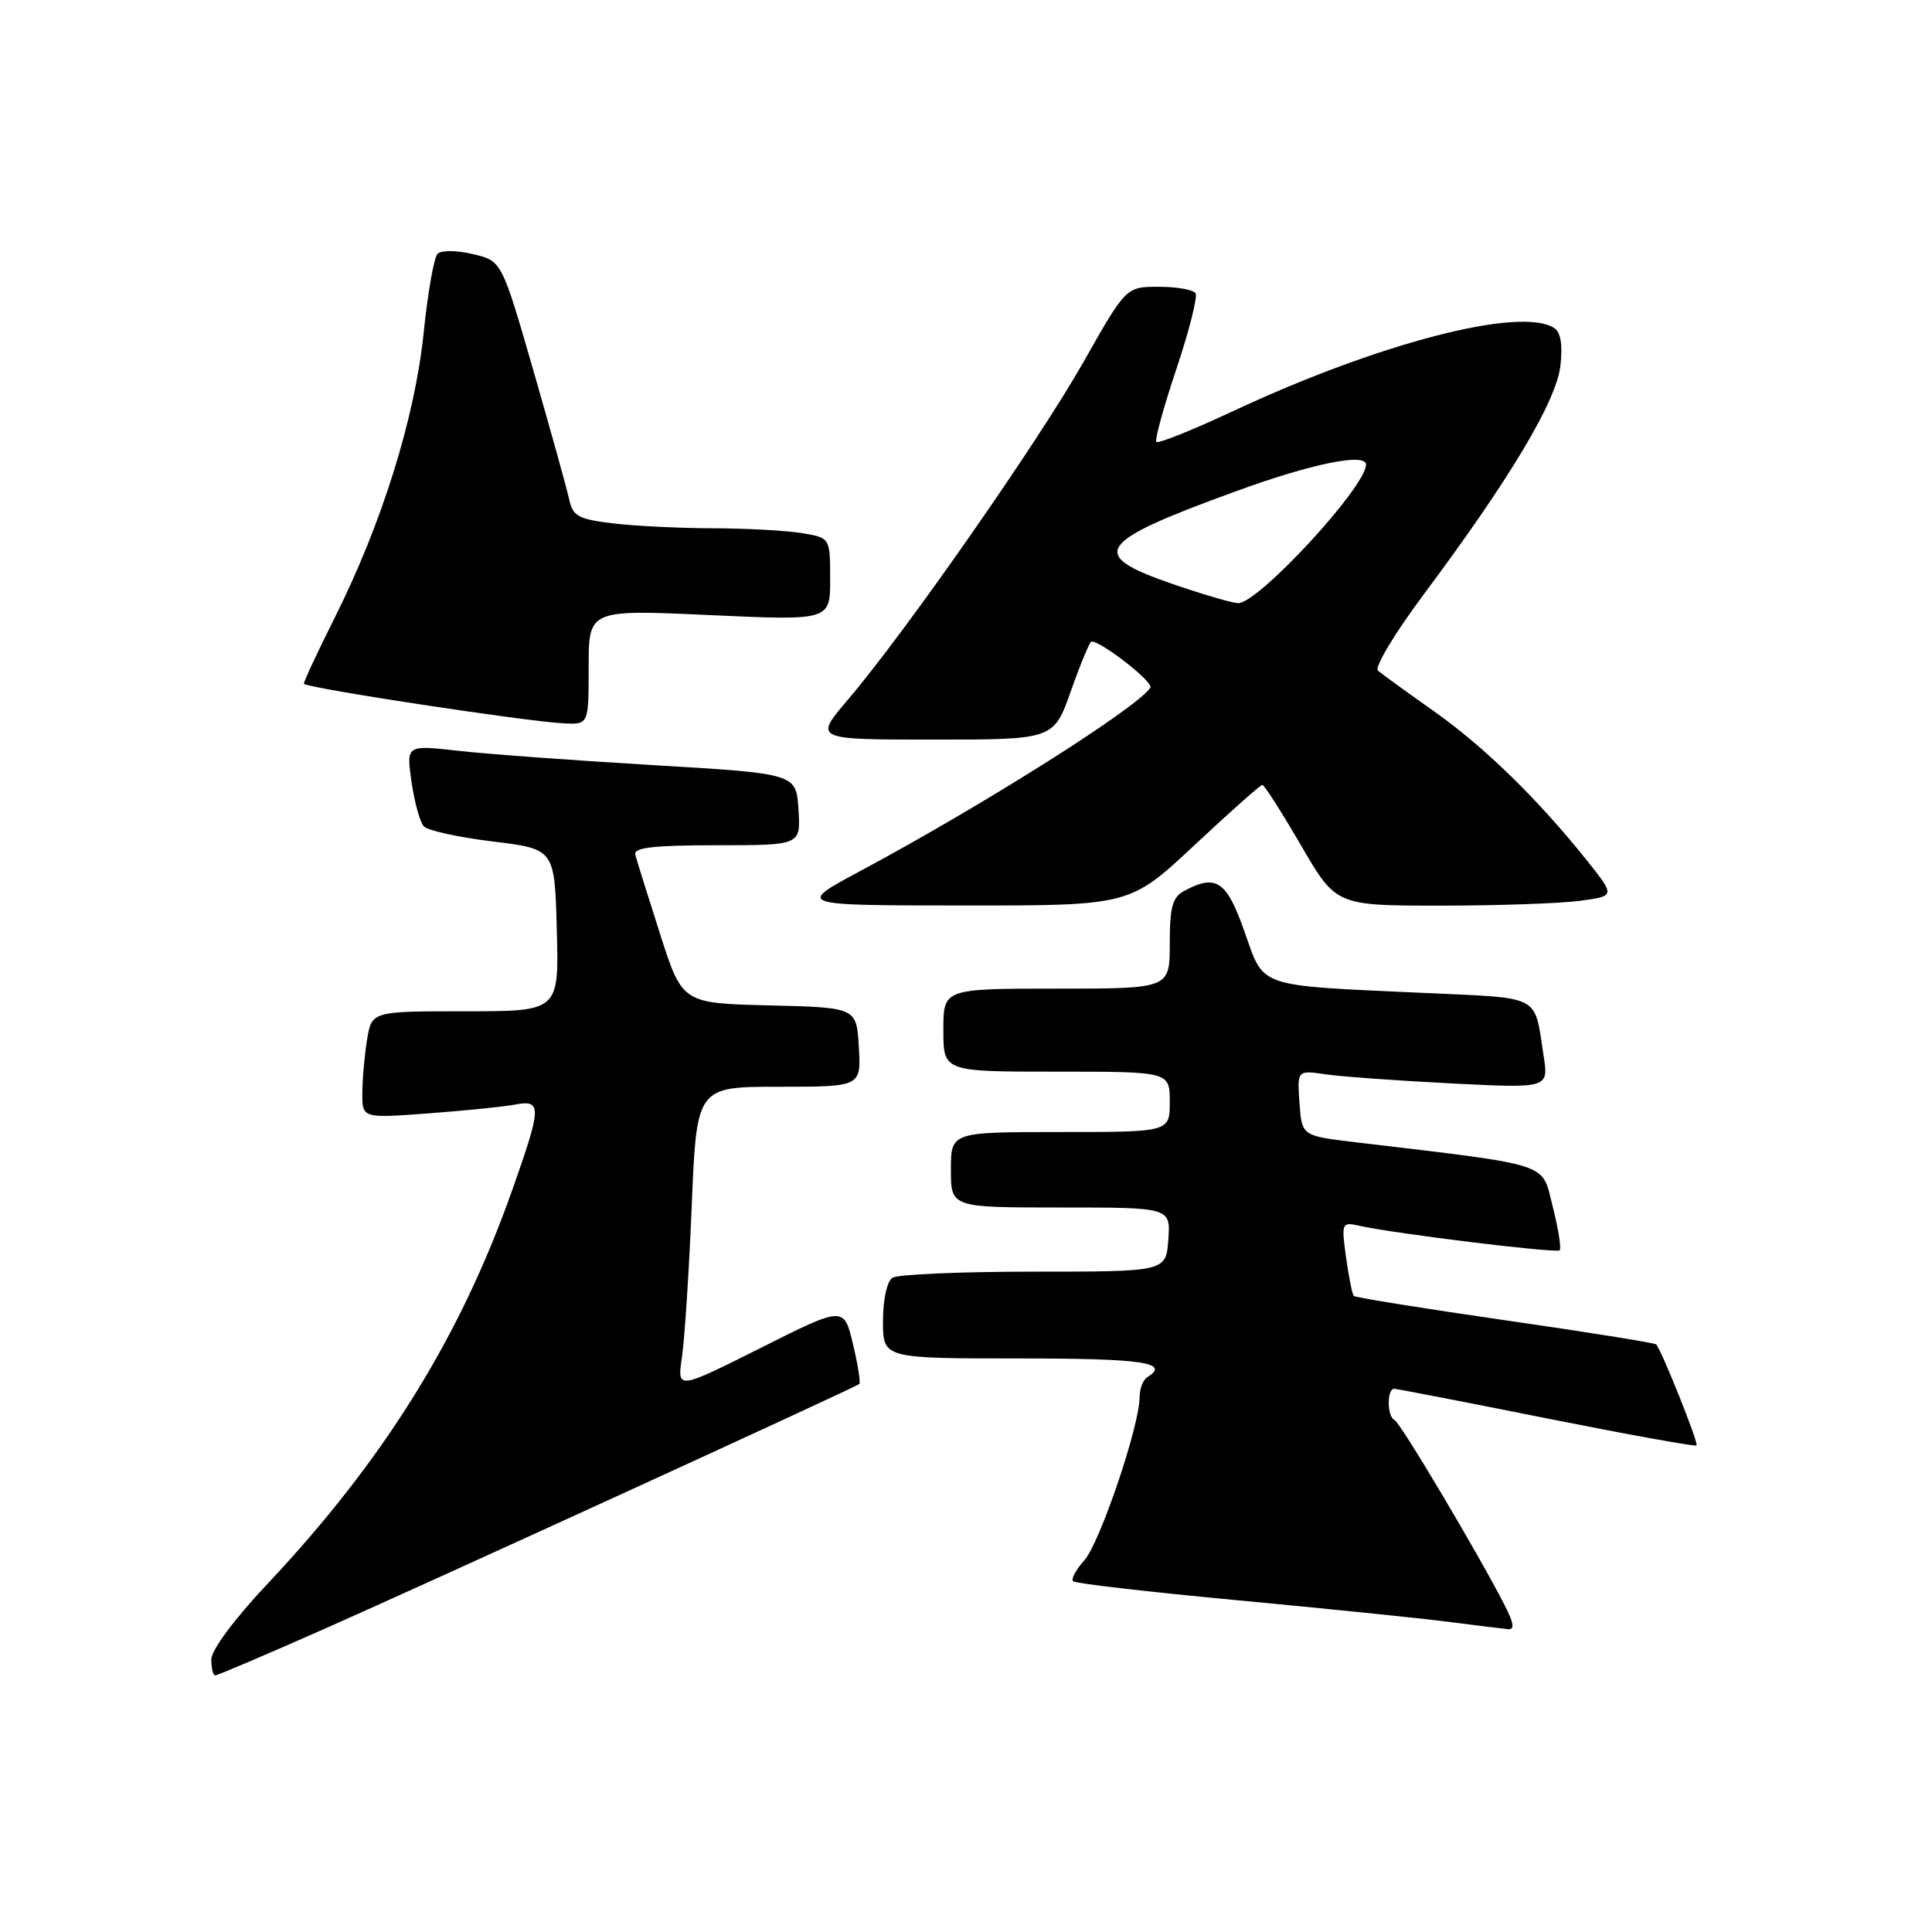 <?xml version="1.0" encoding="UTF-8" standalone="no"?>
<!DOCTYPE svg PUBLIC "-//W3C//DTD SVG 1.1//EN" "http://www.w3.org/Graphics/SVG/1.1/DTD/svg11.dtd" >
<svg xmlns="http://www.w3.org/2000/svg" xmlns:xlink="http://www.w3.org/1999/xlink" version="1.1" viewBox="0 0 256 256">
 <g >
 <path fill="currentColor"
d=" M 42.77 215.93 C 56.53 209.85 113.18 183.92 113.86 183.39 C 114.06 183.23 113.68 180.85 113.02 178.09 C 111.82 173.07 111.82 173.07 100.77 178.62 C 89.72 184.16 89.72 184.16 90.36 179.83 C 90.72 177.45 91.30 168.41 91.66 159.75 C 92.31 144.00 92.31 144.00 103.21 144.00 C 114.10 144.00 114.10 144.00 113.80 138.75 C 113.50 133.50 113.50 133.50 101.95 133.22 C 90.40 132.94 90.40 132.94 87.45 123.72 C 85.83 118.65 84.35 113.94 84.18 113.25 C 83.93 112.31 86.57 112.00 94.98 112.00 C 106.11 112.00 106.11 112.00 105.80 107.25 C 105.50 102.50 105.50 102.50 86.50 101.38 C 76.05 100.76 64.43 99.91 60.67 99.48 C 53.83 98.71 53.83 98.71 54.53 103.60 C 54.92 106.30 55.65 108.95 56.16 109.50 C 56.67 110.05 60.78 110.95 65.29 111.50 C 73.50 112.50 73.50 112.50 73.78 123.25 C 74.07 134.00 74.07 134.00 61.66 134.00 C 49.26 134.00 49.26 134.00 48.64 137.75 C 48.30 139.81 48.02 143.00 48.01 144.84 C 48.00 148.18 48.00 148.18 56.75 147.53 C 61.56 147.17 66.74 146.65 68.25 146.36 C 71.82 145.69 71.79 146.61 67.88 157.67 C 60.99 177.19 50.90 193.43 35.47 209.84 C 31.04 214.54 28.00 218.64 28.00 219.89 C 28.00 221.05 28.23 222.00 28.52 222.00 C 28.80 222.00 35.22 219.27 42.77 215.93 Z  M 199.40 212.75 C 195.99 206.06 185.55 188.49 184.79 188.17 C 183.78 187.74 183.75 183.99 184.75 184.02 C 185.16 184.04 194.27 185.80 204.99 187.95 C 215.72 190.09 224.63 191.70 224.80 191.53 C 225.10 191.23 220.17 178.91 219.45 178.14 C 219.27 177.94 210.26 176.50 199.44 174.94 C 188.62 173.38 179.60 171.93 179.39 171.72 C 179.18 171.51 178.72 169.22 178.36 166.62 C 177.73 162.02 177.78 161.90 180.11 162.42 C 184.86 163.48 206.24 166.09 206.66 165.67 C 206.90 165.43 206.49 162.82 205.74 159.87 C 204.24 153.94 205.96 154.50 179.50 151.34 C 172.50 150.50 172.50 150.50 172.19 146.15 C 171.88 141.80 171.88 141.80 175.69 142.36 C 177.78 142.66 185.29 143.20 192.36 143.56 C 205.21 144.21 205.21 144.21 204.53 139.86 C 203.26 131.68 204.42 132.29 188.72 131.57 C 166.29 130.54 167.56 130.98 164.90 123.43 C 162.53 116.71 161.15 115.78 156.93 118.04 C 155.35 118.88 155.00 120.16 155.00 125.04 C 155.00 131.00 155.00 131.00 140.00 131.00 C 125.00 131.00 125.00 131.00 125.00 136.50 C 125.00 142.00 125.00 142.00 140.00 142.00 C 155.00 142.00 155.00 142.00 155.00 146.00 C 155.00 150.00 155.00 150.00 140.50 150.00 C 126.00 150.00 126.00 150.00 126.00 155.00 C 126.00 160.00 126.00 160.00 140.56 160.00 C 155.11 160.00 155.11 160.00 154.81 164.25 C 154.50 168.50 154.50 168.50 137.00 168.50 C 127.38 168.50 118.94 168.86 118.25 169.31 C 117.53 169.78 117.00 172.20 117.00 175.06 C 117.00 180.00 117.00 180.00 135.00 180.00 C 151.46 180.00 155.16 180.54 152.00 182.50 C 151.45 182.84 151.00 184.04 151.00 185.16 C 151.00 188.93 145.73 204.47 143.68 206.75 C 142.57 207.98 141.90 209.23 142.19 209.52 C 142.48 209.82 152.28 210.95 163.96 212.04 C 175.63 213.14 188.18 214.42 191.84 214.89 C 195.51 215.36 199.07 215.80 199.78 215.87 C 200.72 215.97 200.62 215.16 199.40 212.75 Z  M 158.26 112.00 C 162.96 107.60 167.01 104.00 167.27 104.00 C 167.52 104.00 169.82 107.60 172.38 112.00 C 177.03 120.00 177.03 120.00 190.87 120.00 C 198.49 120.00 206.81 119.71 209.37 119.36 C 214.02 118.73 214.02 118.73 210.35 114.11 C 203.88 105.99 196.68 98.95 190.00 94.24 C 186.43 91.72 183.09 89.30 182.59 88.87 C 182.09 88.44 184.76 83.98 188.63 78.79 C 200.04 63.51 206.23 53.16 206.76 48.47 C 207.08 45.60 206.80 44.00 205.89 43.43 C 201.34 40.62 182.69 45.46 163.49 54.43 C 158.10 56.95 153.48 58.81 153.23 58.56 C 152.98 58.32 154.17 53.98 155.87 48.92 C 157.56 43.86 158.71 39.34 158.42 38.86 C 158.12 38.39 155.93 38.00 153.55 38.00 C 149.21 38.00 149.21 38.00 143.55 48.00 C 137.59 58.52 119.93 83.83 112.32 92.75 C 107.85 98.00 107.85 98.00 123.74 98.00 C 139.63 98.00 139.63 98.00 141.92 91.50 C 143.19 87.92 144.40 85.00 144.63 85.00 C 145.98 85.00 152.87 90.39 152.43 91.11 C 150.83 93.70 130.39 106.63 114.00 115.41 C 105.50 119.97 105.50 119.97 127.60 119.98 C 149.71 120.00 149.71 120.00 158.26 112.00 Z  M 78.00 88.39 C 78.00 80.77 78.00 80.77 94.00 81.50 C 110.00 82.23 110.00 82.23 110.00 76.74 C 110.00 71.26 110.00 71.26 106.25 70.64 C 104.19 70.30 98.90 70.01 94.50 70.00 C 90.10 69.99 84.13 69.70 81.23 69.35 C 76.59 68.79 75.90 68.41 75.40 66.11 C 75.09 64.67 72.95 56.99 70.66 49.04 C 66.48 34.57 66.48 34.57 62.66 33.67 C 60.50 33.16 58.46 33.14 57.98 33.63 C 57.50 34.11 56.68 38.81 56.14 44.07 C 55.00 55.29 50.59 69.42 44.36 81.83 C 42.00 86.54 40.16 90.49 40.28 90.61 C 40.93 91.22 69.85 95.62 74.75 95.85 C 78.00 96.00 78.00 96.00 78.00 88.39 Z  M 155.25 77.34 C 144.08 73.48 145.21 71.85 163.75 65.10 C 173.78 61.44 181.00 59.96 181.00 61.57 C 181.00 64.52 166.64 80.06 164.03 79.92 C 163.19 79.88 159.24 78.72 155.25 77.34 Z "/>
</g>
</svg>